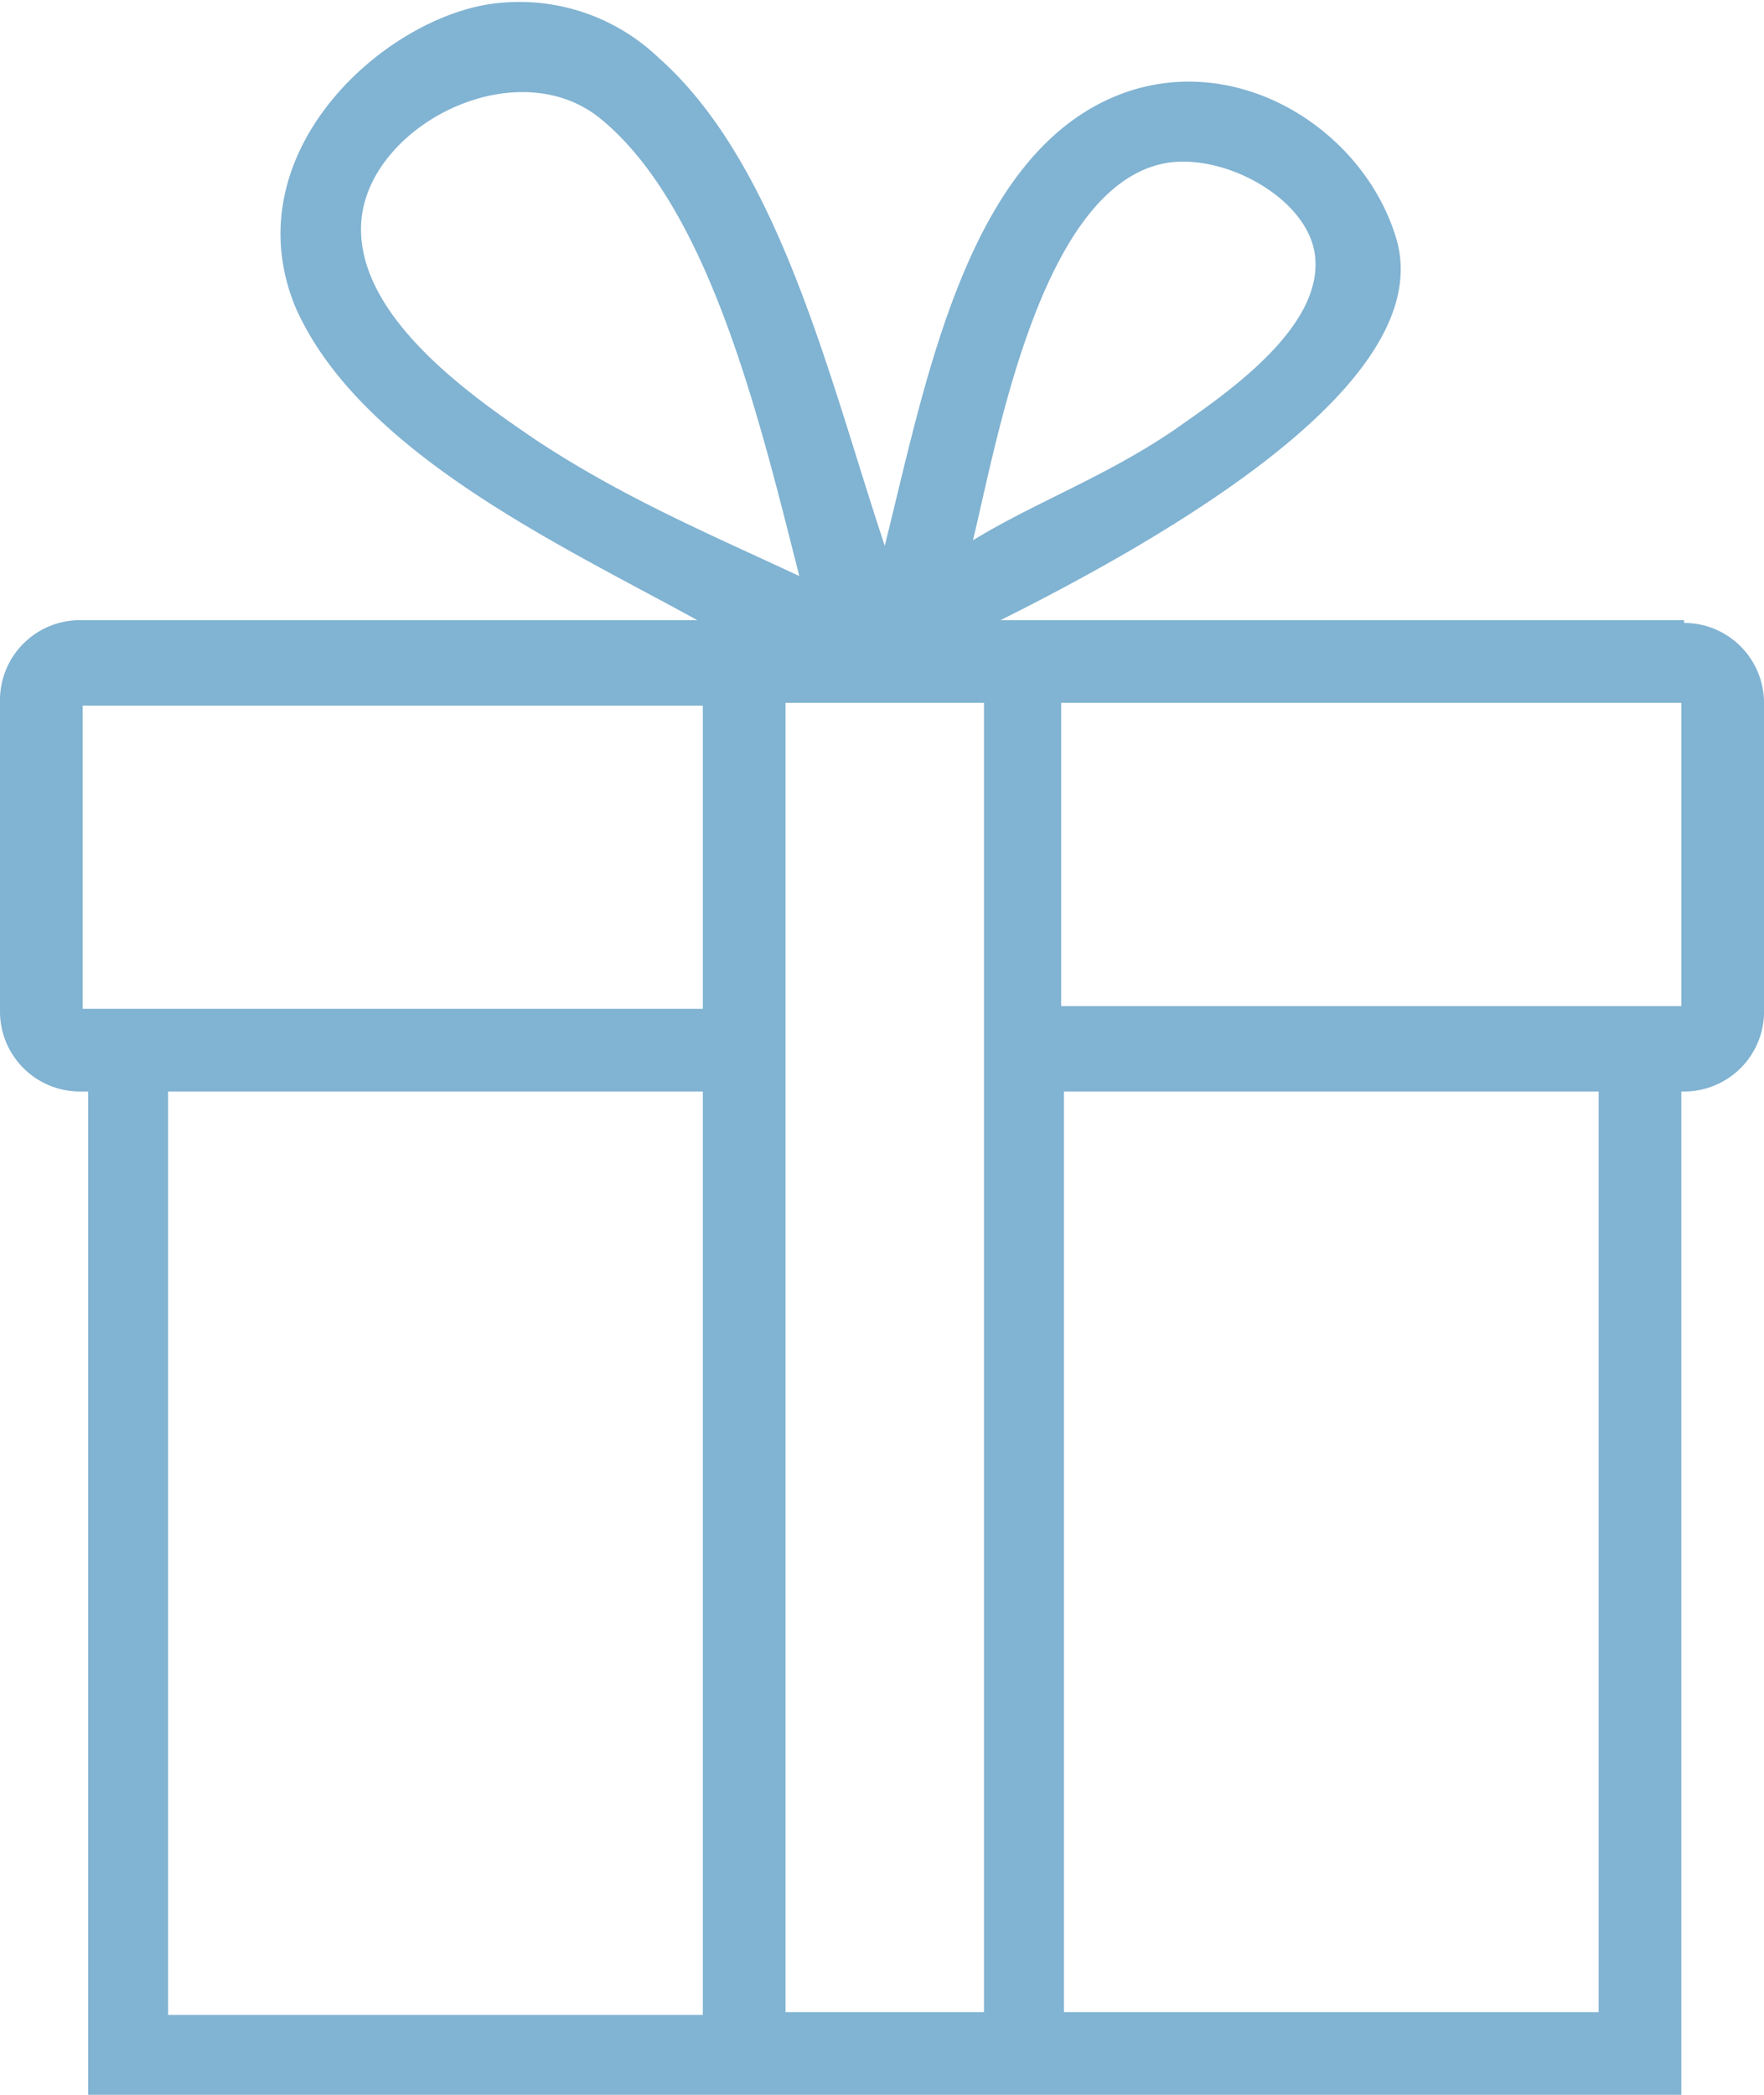 <svg xmlns="http://www.w3.org/2000/svg" width="64" height="76">
  <path fill="#81B3D2" fill-rule="evenodd" d="M61.1 22.5H36.3c13.8-6.9 15-11.3 14.4-13.7-1.1-4-5.7-7-10-5.4-5.6 2.1-7.1 10.4-8.6 16.4-2-6-3.8-13.8-8.2-17.7a7.3 7.3 0 0 0-5.7-2c-4 .3-9.8 5.3-7.5 11 2.3 5.3 9.7 8.7 14.6 11.4H2.9A2.9 2.9 0 0 0 0 25.4v11.3a2.9 2.9 0 0 0 2.9 2.9h.3V76H61V39.6h.1a2.9 2.9 0 0 0 2.9-3V25.5a2.9 2.9 0 0 0-2.9-2.9zM42.4 5.9c2.1-.3 5 1.3 5.3 3.3.4 2.7-3.4 5.2-5.1 6.4-2.5 1.7-5 2.6-7.3 4 .9-3.7 2.5-13 7.1-13.7zM19.5 16c-2.2-1.5-6.5-4.4-6.4-7.8.1-3.6 5.7-6.5 8.8-3.8 3.9 3.3 5.7 11 7.1 16.5-3.2-1.5-6.3-2.8-9.5-4.9zm6 57.1H6.1V39.6h19.4V73zm0-36.5H3v-11h22.5v11zm10.2 0V73h-7.2V25.5h7.2v11zM58 73H38.6V39.6H58V73zm3-36.5H38.5v-11H61v11z" clip-rule="evenodd"/>
</svg>
